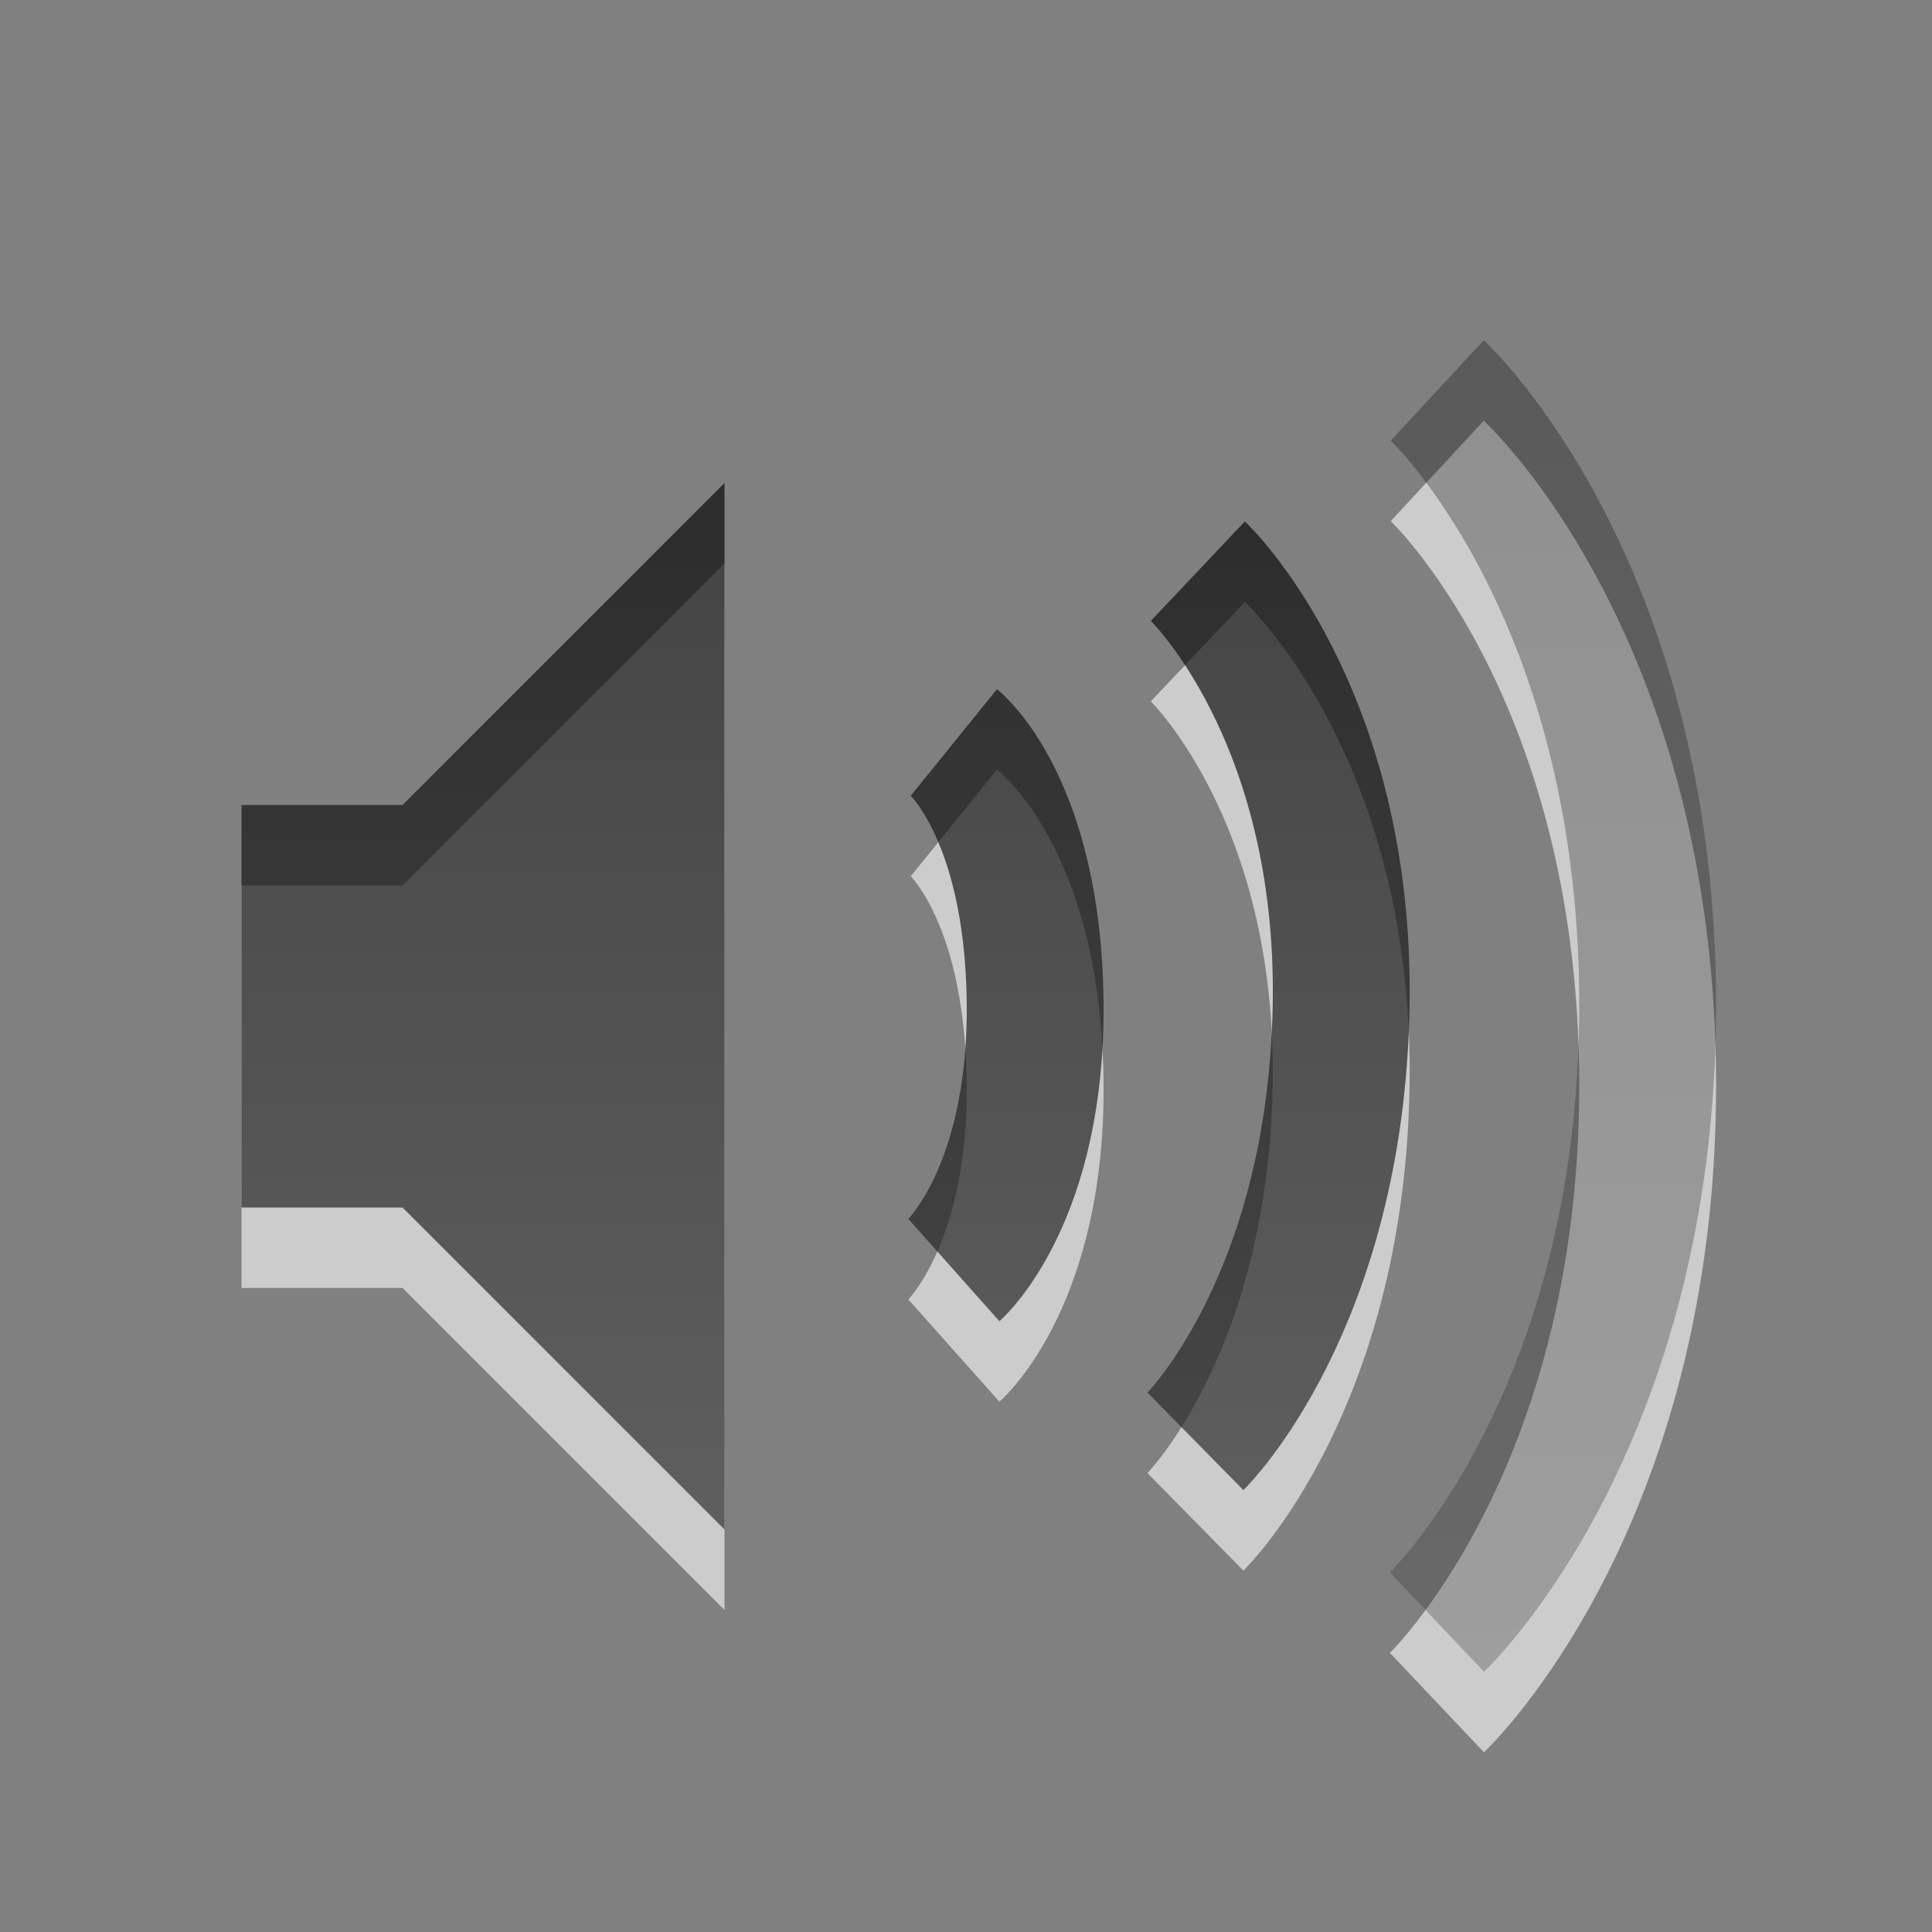 <?xml version="1.0" encoding="UTF-8" standalone="no"?>
<!-- Created with Inkscape (http://www.inkscape.org/) -->

<svg
   xmlns:dc="http://purl.org/dc/elements/1.1/"
   xmlns:cc="http://creativecommons.org/ns#"
   xmlns:rdf="http://www.w3.org/1999/02/22-rdf-syntax-ns#"
   xmlns:svg="http://www.w3.org/2000/svg"
   xmlns="http://www.w3.org/2000/svg"
   xmlns:xlink="http://www.w3.org/1999/xlink"
   xmlns:sodipodi="http://sodipodi.sourceforge.net/DTD/sodipodi-0.dtd"
   xmlns:inkscape="http://www.inkscape.org/namespaces/inkscape"
   version="1.1"
   width="24"
   height="24"
   id="svg4431"
   inkscape:version="0.47pre4 r22446"
   sodipodi:docname="audio-volume-medium.svg">
  <rect width="100%" height="100%" fill="#808080" stroke="none"/>
  <sodipodi:namedview
     pagecolor="#ffffff"
     bordercolor="#666666"
     borderopacity="1"
     objecttolerance="10"
     gridtolerance="10"
     guidetolerance="10"
     inkscape:pageopacity="0"
     inkscape:pageshadow="2"
     inkscape:window-width="640"
     inkscape:window-height="489"
     id="namedview17"
     showgrid="false"
     inkscape:zoom="9.8333333"
     inkscape:cx="12"
     inkscape:cy="6.5093512"
     inkscape:window-x="0"
     inkscape:window-y="24"
     inkscape:window-maximized="0"
     inkscape:current-layer="svg4431" />
  <defs
     id="defs4433">
    <linearGradient
       id="linearGradient3587-6-5">
      <stop
         id="stop3589-9-2"
         style="stop-color:#000000;stop-opacity:1"
         offset="0" />
      <stop
         id="stop3591-7-4"
         style="stop-color:#363636;stop-opacity:1"
         offset="1" />
    </linearGradient>
    <linearGradient
       x1="50.926"
       y1="11.648"
       x2="73.987"
       y2="11.648"
       id="linearGradient2825"
       xlink:href="#linearGradient3587-6-5"
       gradientUnits="userSpaceOnUse"
       gradientTransform="matrix(0,0.781,-0.762,0,29.874,-36.75)" />
    <linearGradient
       x1="9"
       y1="3"
       x2="9"
       y2="21"
       id="linearGradient2828"
       xlink:href="#linearGradient3587-6-5"
       gradientUnits="userSpaceOnUse"
       gradientTransform="translate(-1,0)" />
    <linearGradient
       inkscape:collect="always"
       xlink:href="#linearGradient3587-6-5"
       id="linearGradient2827"
       gradientUnits="userSpaceOnUse"
       gradientTransform="matrix(0,0.781,-0.762,0,29.874,-36.75)"
       x1="50.926"
       y1="11.648"
       x2="73.987"
       y2="11.648" />
    <linearGradient
       inkscape:collect="always"
       xlink:href="#linearGradient3587-6-5"
       id="linearGradient2829"
       gradientUnits="userSpaceOnUse"
       gradientTransform="matrix(0,0.781,-0.762,0,29.874,-36.75)"
       x1="50.926"
       y1="11.648"
       x2="73.987"
       y2="11.648" />
  </defs>
  <path
     d="m 17.854,5.85 c 0,0 2.614,2.423 2.614,7.635 C 20.468,18.671 17.85,21.15 17.85,21.15 M 14.88,8.095 c 0,0 1.845,1.745 1.78,5.405 C 16.593,17.19 14.85,18.905 14.85,18.905 m -3,-8.683 c 0,0 0.983,0.795 1.009,3.231 C 12.883,15.858 11.85,16.778 11.85,16.778"
     id="path3209-0"
     style="opacity:0.6;color:#000000;fill:none;stroke:#ffffff;stroke-width:1.7;stroke-linecap:butt;stroke-linejoin:miter;stroke-miterlimit:4;stroke-opacity:1;stroke-dasharray:none;stroke-dashoffset:0;marker:none;visibility:visible;display:inline;overflow:visible;enable-background:accumulate" />
  <path
     d="m 3,11 0,5 2,0 4,4 0,-13 -4,4 -2,0 z"
     id="path2387-4"
     style="opacity:0.6;fill:#ffffff;fill-opacity:1;fill-rule:evenodd;stroke:none" />
  <path
     d="m 3,10 0,5 2,0 4,4 0,-13 -4,4 -2,0 z"
     id="path2387"
     style="opacity:0.7;fill:url(#linearGradient2828);fill-opacity:1;fill-rule:evenodd;stroke:none" />
  <path
     d="m 17.854,4.85 c 0,0 2.614,2.423 2.614,7.635 C 20.468,17.671 17.85,20.15 17.85,20.15"
     id="path2836"
     style="opacity:0.3;color:#000000;fill:none;stroke:url(#linearGradient2825);stroke-width:1.7;stroke-linecap:butt;stroke-linejoin:miter;stroke-miterlimit:4;stroke-opacity:1;stroke-dasharray:none;stroke-dashoffset:0;marker:none;visibility:visible;display:inline;overflow:visible;enable-background:accumulate" />
  <path
     d="m 14.88,7.095 c 0,0 1.845,1.745 1.78,5.405 C 16.593,16.19 14.85,17.905 14.85,17.905"
     id="path2834"
     style="opacity:0.7;color:#000000;fill:none;stroke:url(#linearGradient2829);stroke-width:1.7;stroke-linecap:butt;stroke-linejoin:miter;stroke-miterlimit:4;stroke-opacity:1;stroke-dasharray:none;stroke-dashoffset:0;marker:none;visibility:visible;display:inline;overflow:visible;enable-background:accumulate" />
  <path
     d="m 11.85,9.222 c 0,0 0.983,0.795 1.009,3.231 C 12.883,14.858 11.85,15.778 11.85,15.778"
     id="path3209"
     style="opacity:0.7;color:#000000;fill:none;stroke:url(#linearGradient2827);stroke-width:1.7;stroke-linecap:butt;stroke-linejoin:miter;stroke-miterlimit:4;stroke-opacity:1;stroke-dasharray:none;stroke-dashoffset:0;marker:none;visibility:visible;display:inline;overflow:visible;enable-background:accumulate" />
</svg>
